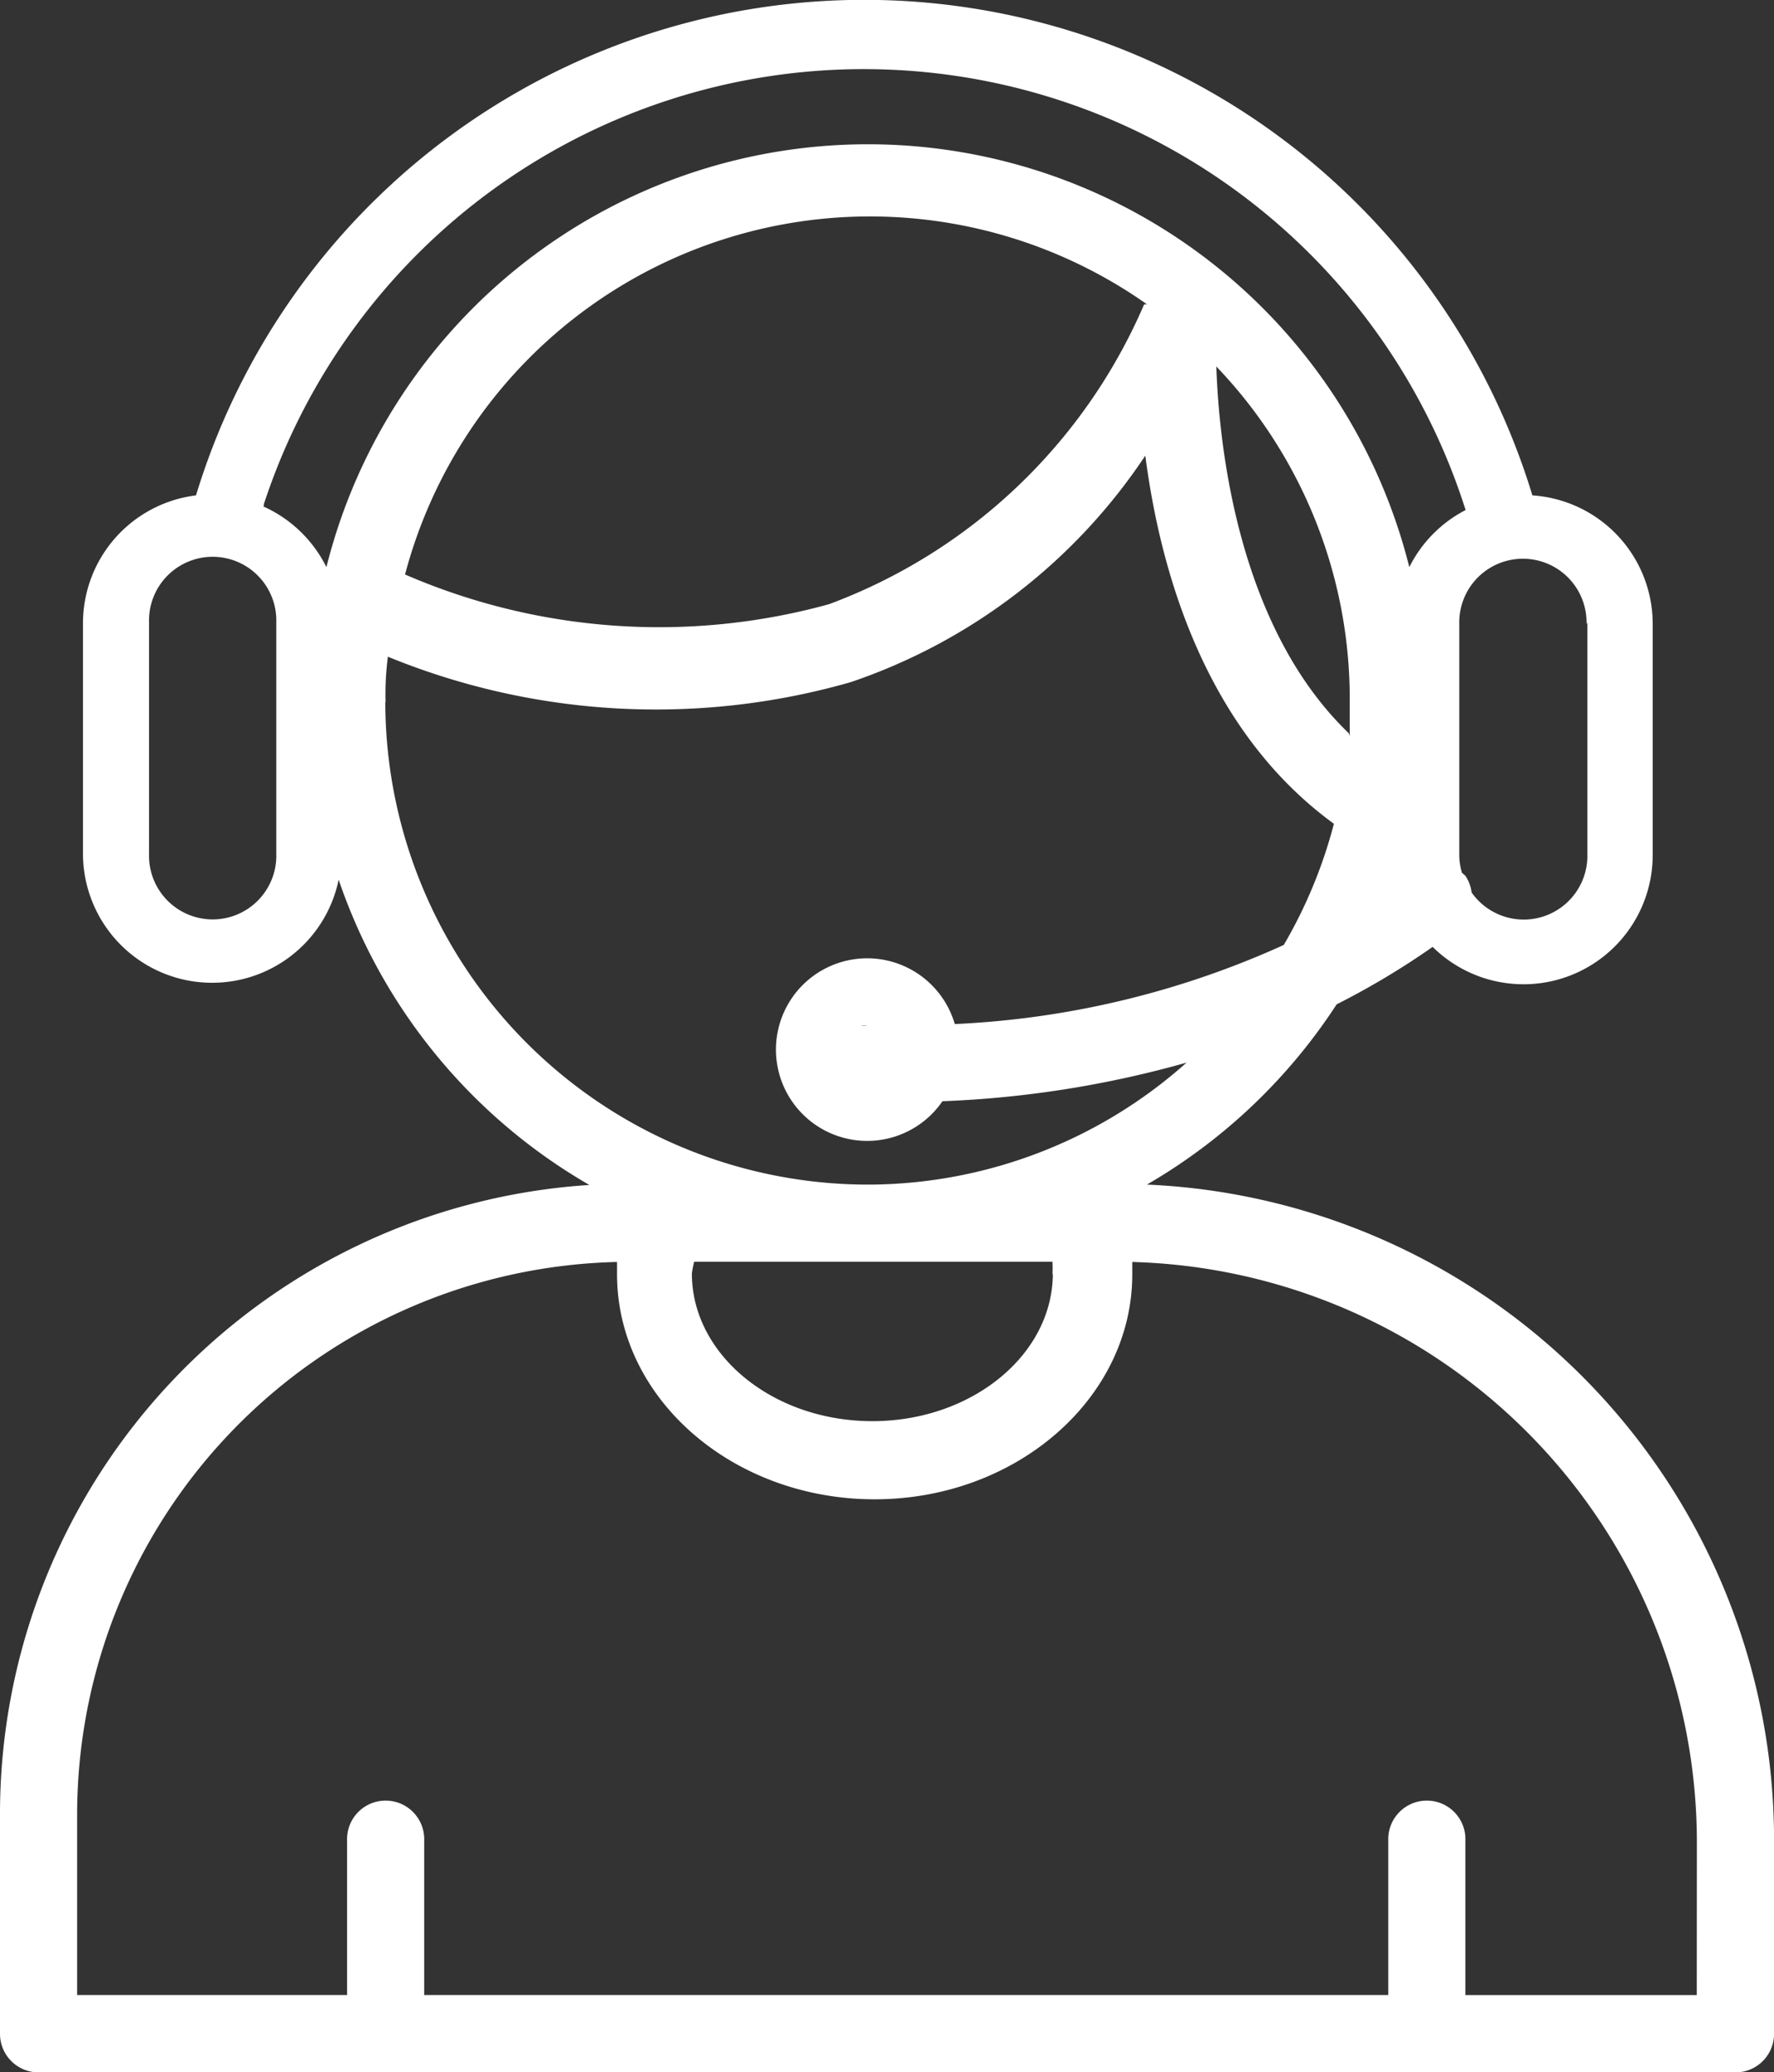 <svg xmlns="http://www.w3.org/2000/svg" width="33.054" height="38.584" viewBox="0 0 33.054 38.584">
  <rect x="0" y="0" width="33.054" height="38.584" fill="#333333" stroke="none"/>
  <path id="Caminho_718" data-name="Caminho 718" d="M170.122,68.469a10.483,10.483,0,0,0,3.535-3.356,14.612,14.612,0,0,0,1.789-1.07,2.407,2.407,0,0,0,4.1-1.7V58.029a2.4,2.4,0,0,0-2.242-2.393,13.013,13.013,0,0,0-24.9,0,2.4,2.4,0,0,0-2.106,2.378v4.311a2.407,2.407,0,0,0,4.764.467,10.453,10.453,0,0,0,4.671,5.684A11.735,11.735,0,0,0,148.752,80.2v4.081a.718.718,0,0,0,.719.719h31.617a.718.718,0,0,0,.719-.719V80.685a12.216,12.216,0,0,0-11.684-12.216Zm-1.753,1.653c0,1.516-1.509,2.752-3.363,2.752s-3.363-1.236-3.363-2.752q.016-.109.043-.216h6.676a2.384,2.384,0,0,1,0,.244Zm5.511-10.06c-2.055-1.976-2.414-5.324-2.465-6.826a8.946,8.946,0,0,1,2.486,6.252v.625ZM178.328,58v4.311h0a1.186,1.186,0,0,1-2.156.719.716.716,0,0,0-.115-.309.648.648,0,0,0-.065-.057,1.175,1.175,0,0,1-.05-.316V58.036a1.186,1.186,0,1,1,2.371,0ZM153.9,62.311h0a1.186,1.186,0,1,1-2.371,0V58a1.186,1.186,0,1,1,2.371,0Zm-.23-6.517a11.763,11.763,0,0,1,22.39.115,2.406,2.406,0,0,0-1.049,1.063,10.4,10.4,0,0,0-20.177,0,2.414,2.414,0,0,0-1.171-1.128Zm16.4-3.715a10.288,10.288,0,0,1-5.871,5.583,11.908,11.908,0,0,1-7.9-.553h0a8.961,8.961,0,0,1,13.825-5.03Zm-14.134,7.409a5.553,5.553,0,0,1,.043-.848,13.183,13.183,0,0,0,8.623.474,10.721,10.721,0,0,0,5.49-4.218c.28,2.156,1.114,5.109,3.514,6.855a8.933,8.933,0,0,1-.934,2.256,16.66,16.66,0,0,1-6.13,1.473,1.7,1.7,0,1,0-.23,1.437,19.466,19.466,0,0,0,4.548-.719,8.939,8.939,0,0,1-5.849,2.271h-.18a9,9,0,0,1-8.9-8.982Zm8.939,6.029h-.086a.437.437,0,0,1,.129,0h-.043Zm15.492,18.043h-4.311V80.685a.719.719,0,1,0-1.437,0v2.874H156.656V80.685a.719.719,0,1,0-1.437,0v2.874h-5.03V80.2a10.3,10.3,0,0,1,10.06-10.29v.23c0,2.314,2.156,4.189,4.8,4.189s4.8-1.883,4.8-4.189v-.23a10.814,10.814,0,0,1,10.52,10.778Z" transform="translate(-148.752 -46.412)" fill="#fff"/>
</svg>
